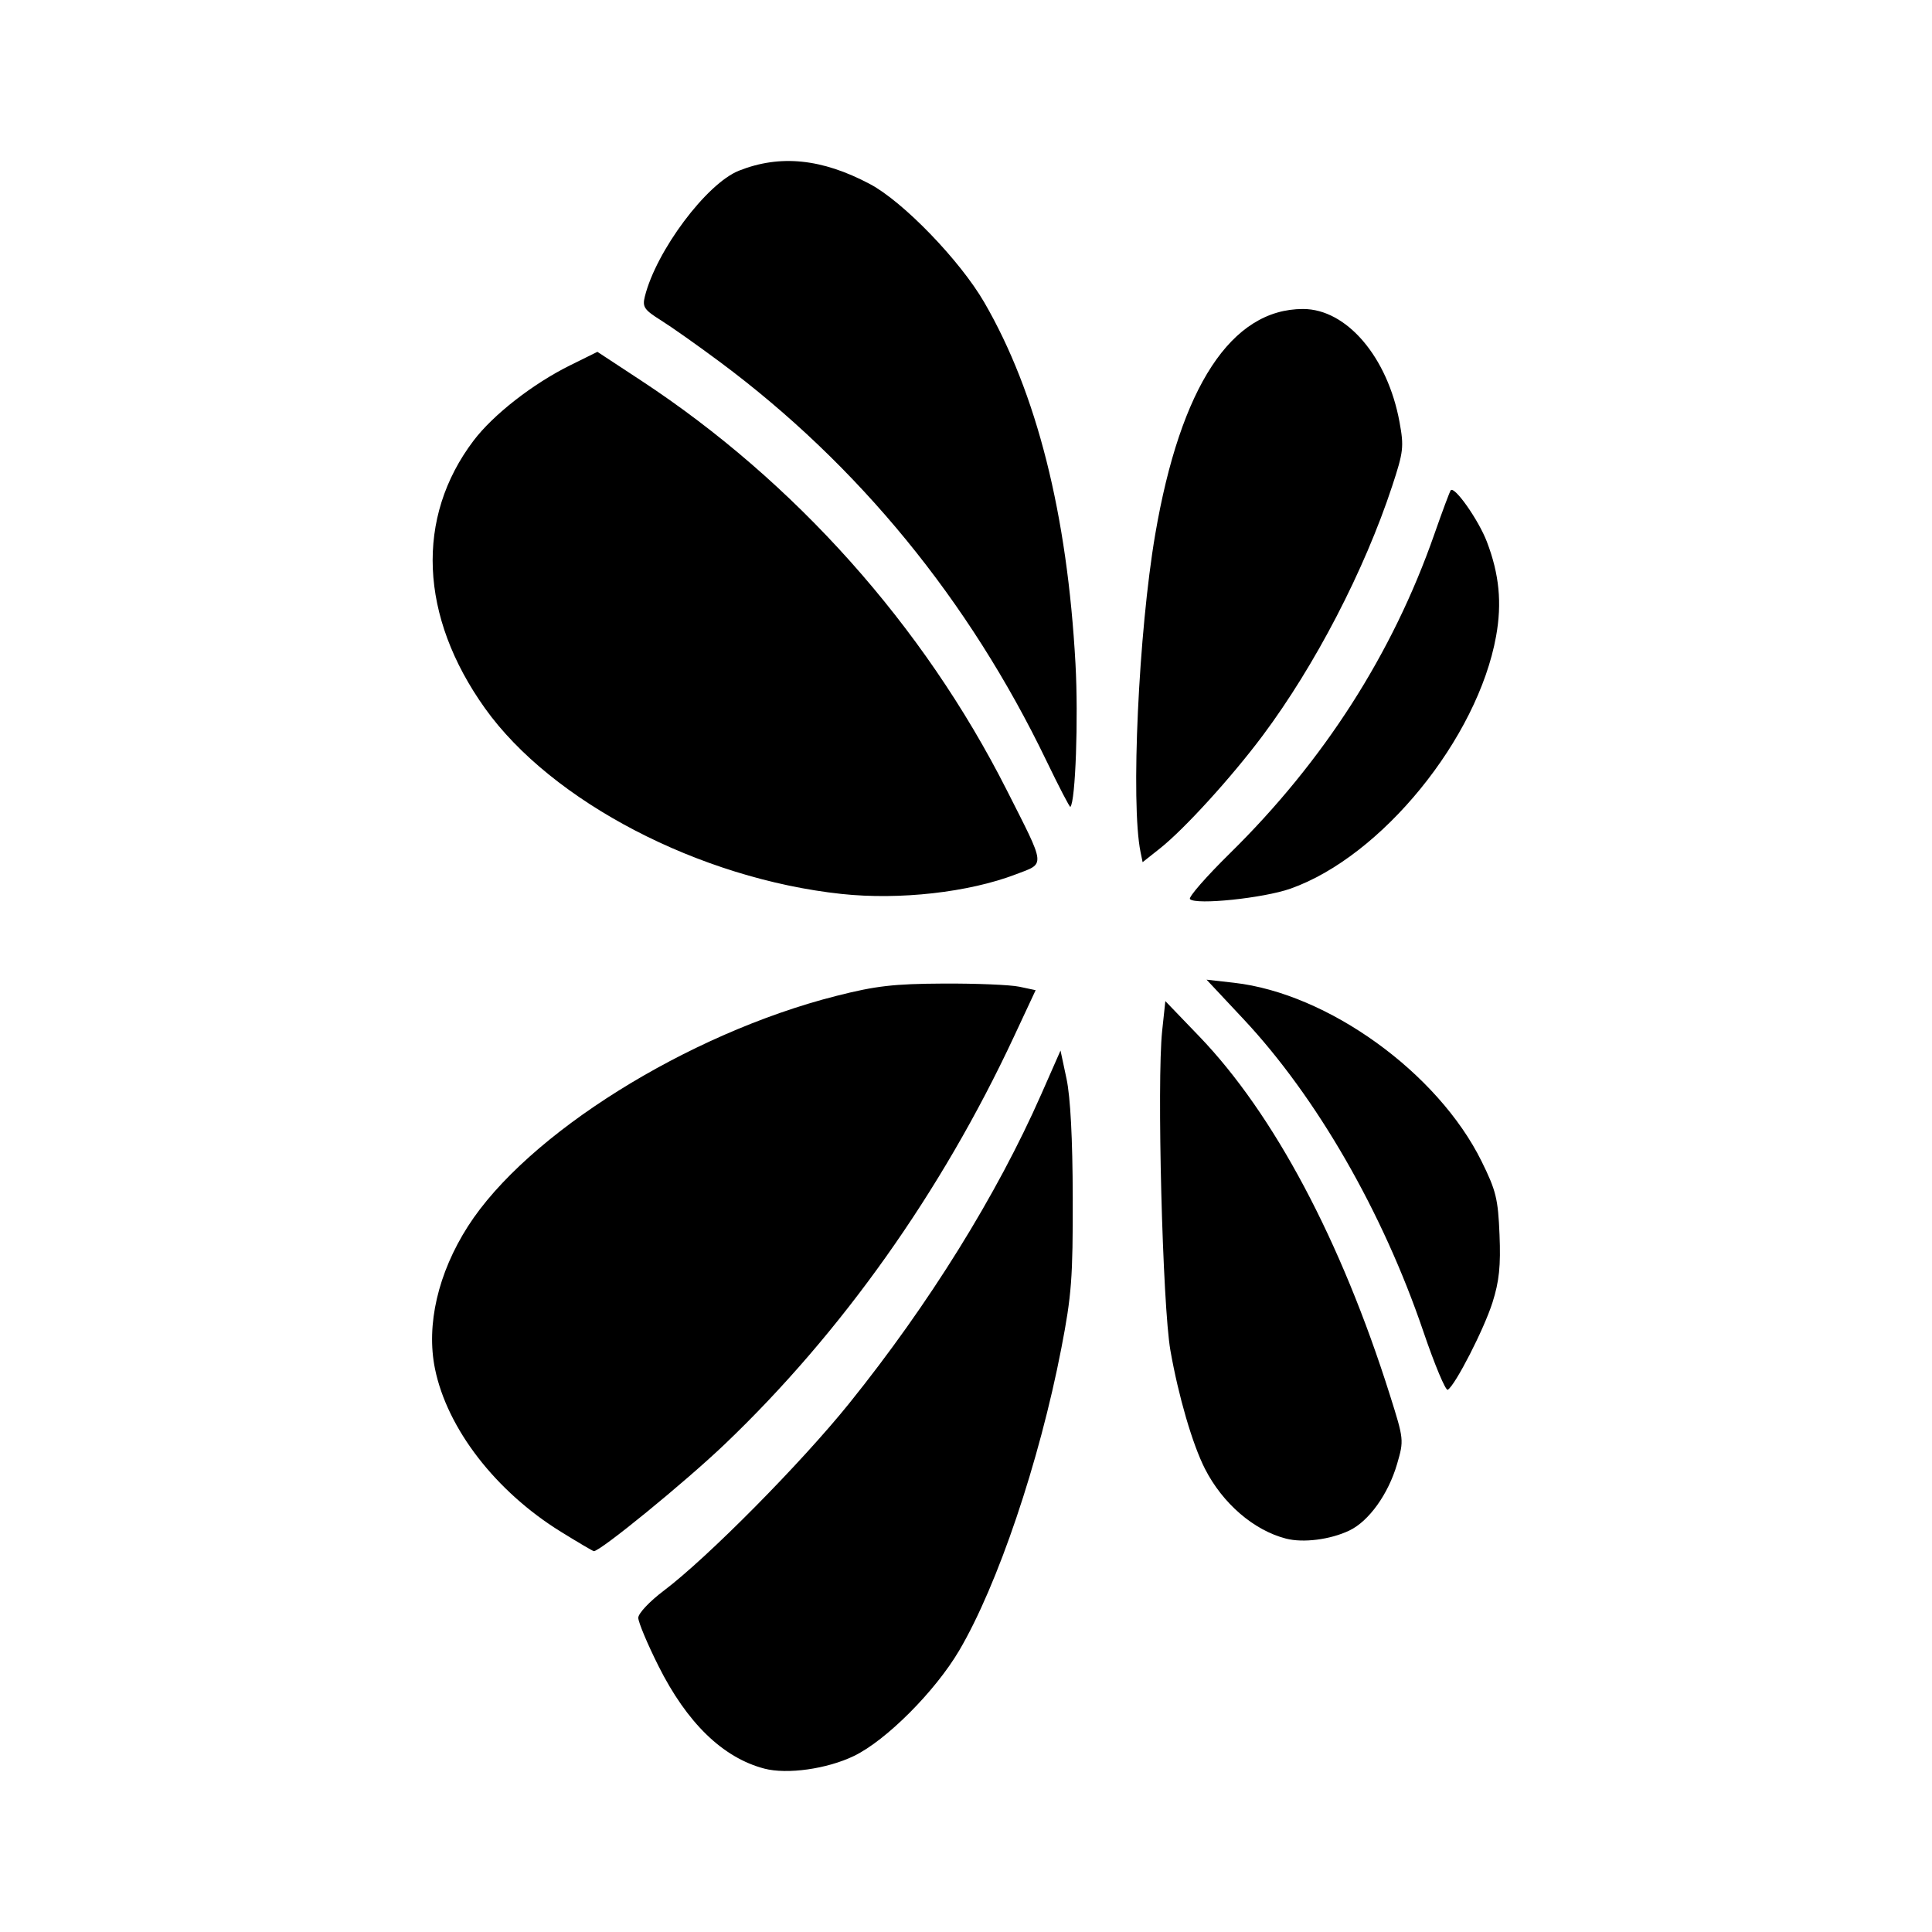 <svg xmlns="http://www.w3.org/2000/svg" viewBox="0 0 192 192"><path d="M75.954 175.761c-4.123-1.084-7.686-4.541-10.525-10.213-1.099-2.195-1.998-4.343-1.998-4.772 0-.438 1.113-1.621 2.527-2.688 4.352-3.283 13.652-12.679 18.442-18.631 7.937-9.863 14.667-20.696 19.079-30.71l1.914-4.345.598 2.808c.388 1.823.604 5.965.617 11.815.017 7.97-.114 9.695-1.136 14.975-2.183 11.281-6.327 23.542-10.15 30.029-2.388 4.052-7.255 8.93-10.453 10.475-2.677 1.294-6.646 1.854-8.915 1.257Zm-20.212-23.536c-6.481-4.007-11.3-10.246-12.515-16.203-.889-4.354.303-9.506 3.275-14.15 5.857-9.157 21.805-19.136 36.586-22.894 3.948-1.003 5.711-1.207 10.662-1.233 3.262-.017 6.66.124 7.551.314l1.62.344-2.165 4.635c-7.198 15.416-17.126 29.407-28.72 40.477-3.963 3.784-12.448 10.712-13.026 10.636-.106-.013-1.577-.88-3.268-1.926Zm72.061.681c-3.208-.827-6.304-3.496-8.061-6.948-1.237-2.432-2.628-7.201-3.428-11.749-.784-4.462-1.358-26.739-.818-31.779l.315-2.941 3.372 3.507c7.412 7.708 14.1 20.292 18.946 35.647 1.392 4.411 1.399 4.483.714 6.838-.873 3.004-2.809 5.702-4.756 6.626-1.896.9-4.573 1.24-6.284.799Zm13.644-20.594c-4.04-11.881-10.603-23.278-17.875-31.041l-3.666-3.913 2.732.309c9.321 1.054 20.244 8.93 24.595 17.733 1.443 2.92 1.643 3.734 1.788 7.3.126 3.107-.031 4.628-.695 6.727-.836 2.647-3.689 8.22-4.447 8.688-.209.129-1.303-2.482-2.432-5.803Zm-23.19-42.96c-.176-.182 1.612-2.23 3.973-4.552 9.333-9.18 16.155-19.826 20.304-31.684.803-2.296 1.54-4.272 1.637-4.391.373-.458 2.771 2.957 3.597 5.123 1.228 3.218 1.506 6.078.912 9.374-1.833 10.169-11.387 21.9-20.438 25.093-2.675.944-9.403 1.643-9.985 1.037Zm-34.614-.511c-14.113-1.51-28.819-9.165-35.446-18.452-6.515-9.13-6.931-18.954-1.127-26.609 1.956-2.58 5.894-5.648 9.607-7.484l2.693-1.331 4.337 2.85c15.29 10.047 28.066 24.353 36.33 40.679 3.939 7.783 3.882 7.262.911 8.399-4.681 1.791-11.546 2.564-17.305 1.948Zm29.701-4.173c-.984-4.805-.193-21.895 1.46-31.561 2.512-14.69 7.57-22.4 14.692-22.4 4.33 0 8.4 4.769 9.587 11.234.451 2.461.395 2.952-.732 6.371-2.771 8.405-7.656 17.817-12.872 24.798-3.089 4.134-7.786 9.292-10.21 11.212l-1.717 1.36Zm-9.351-9.061C96.299 59.639 85.312 46.216 71.56 35.982c-2.175-1.619-4.813-3.482-5.862-4.14-1.685-1.057-1.873-1.334-1.614-2.374 1.126-4.532 6.132-11.227 9.349-12.504 4.095-1.626 8.257-1.202 13.02 1.327 3.308 1.756 8.946 7.59 11.362 11.756 5.213 8.991 8.254 21.042 9.066 35.922.297 5.429 0 13.707-.509 14.216-.064.064-1.135-1.996-2.379-4.578Z"/></svg>